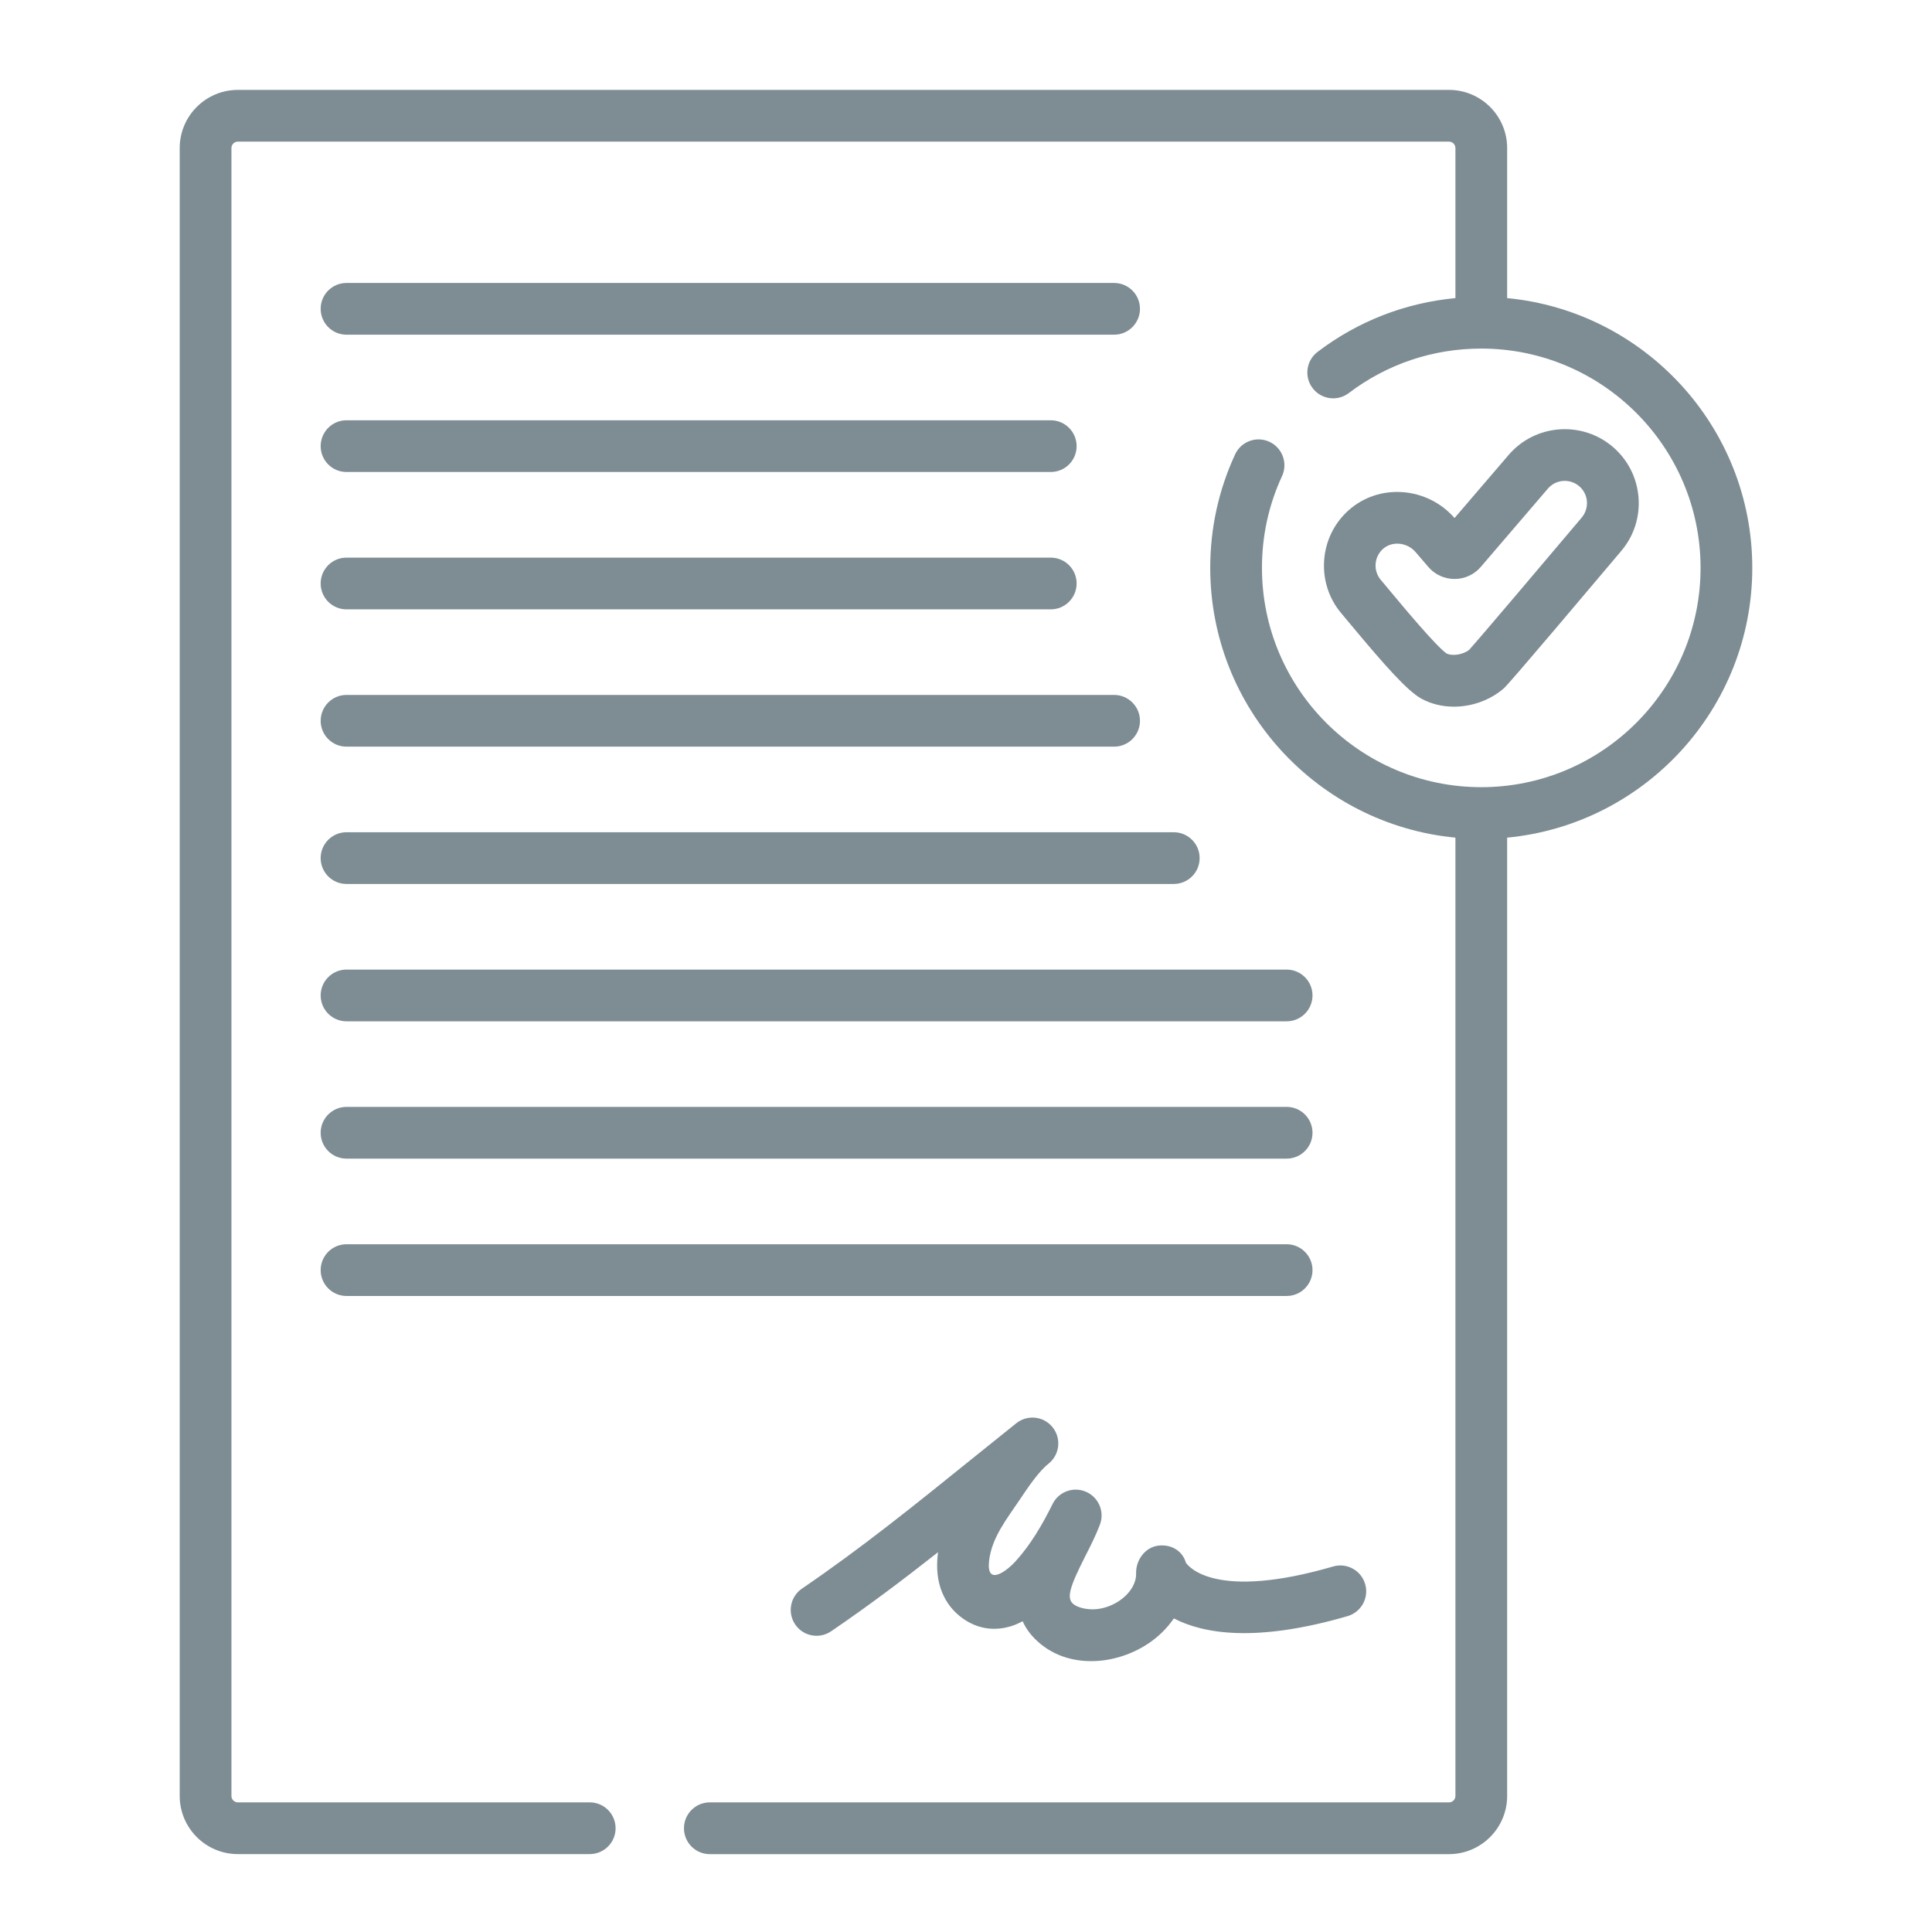 <svg width="43" height="43" viewBox="0 0 43 43" fill="none" xmlns="http://www.w3.org/2000/svg">
<path d="M21.431 36.023C21.733 36.237 22.081 36.303 22.437 36.212C22.526 36.19 22.635 36.151 22.761 36.084C22.84 36.261 22.967 36.431 23.158 36.588C23.936 37.228 25.151 37.012 25.846 36.349C25.953 36.247 26.047 36.136 26.126 36.02C26.786 36.364 27.956 36.562 29.992 35.97C30.297 35.881 30.473 35.562 30.384 35.257C30.295 34.951 29.976 34.776 29.671 34.865C27.082 35.617 26.467 34.887 26.394 34.781C26.316 34.508 26.056 34.363 25.772 34.402C25.482 34.442 25.279 34.725 25.286 35.018C25.292 35.251 25.141 35.431 25.051 35.517C24.837 35.721 24.53 35.836 24.254 35.816C24.097 35.805 23.967 35.764 23.889 35.7C23.736 35.574 23.794 35.344 24.158 34.629C24.273 34.403 24.392 34.169 24.481 33.932C24.589 33.645 24.452 33.324 24.171 33.202C23.889 33.08 23.562 33.2 23.426 33.476C23.203 33.927 22.939 34.382 22.597 34.756C22.401 34.97 21.953 35.309 22.013 34.747C22.069 34.224 22.413 33.8 22.696 33.378C22.893 33.085 23.116 32.752 23.338 32.576C23.586 32.377 23.627 32.015 23.428 31.767C23.23 31.519 22.868 31.478 22.619 31.677C22.284 31.944 21.952 32.212 21.621 32.479C20.362 33.495 19.172 34.456 17.851 35.356C17.588 35.535 17.52 35.893 17.699 36.156C17.878 36.419 18.236 36.486 18.498 36.307C19.323 35.746 20.112 35.15 20.878 34.547C20.875 34.573 20.871 34.599 20.869 34.626C20.805 35.224 21.004 35.72 21.431 36.023Z" fill="#7D8D93"/>
<path d="M7.712 7.449H24.797C25.114 7.449 25.372 7.191 25.372 6.873C25.372 6.556 25.114 6.298 24.797 6.298H7.712C7.394 6.298 7.137 6.555 7.137 6.873C7.137 7.191 7.394 7.449 7.712 7.449Z" fill="#7D8D93"/>
<path d="M7.712 10.505H23.386C23.704 10.505 23.962 10.248 23.962 9.93C23.962 9.612 23.704 9.354 23.386 9.354H7.712C7.394 9.354 7.137 9.612 7.137 9.93C7.137 10.248 7.394 10.505 7.712 10.505Z" fill="#7D8D93"/>
<path d="M7.712 13.562H23.386C23.704 13.562 23.962 13.304 23.962 12.986C23.962 12.668 23.704 12.411 23.386 12.411H7.712C7.394 12.411 7.137 12.668 7.137 12.986C7.137 13.304 7.394 13.562 7.712 13.562Z" fill="#7D8D93"/>
<path d="M7.712 16.618H24.797C25.114 16.618 25.372 16.36 25.372 16.043C25.372 15.725 25.114 15.467 24.797 15.467H7.712C7.394 15.467 7.137 15.725 7.137 16.043C7.137 16.36 7.394 16.618 7.712 16.618Z" fill="#7D8D93"/>
<path d="M7.712 19.674H26.124C26.442 19.674 26.7 19.417 26.7 19.099C26.7 18.781 26.442 18.523 26.124 18.523H7.712C7.394 18.523 7.137 18.781 7.137 19.099C7.137 19.417 7.394 19.674 7.712 19.674Z" fill="#7D8D93"/>
<path d="M7.712 22.731H28.637C28.954 22.731 29.212 22.473 29.212 22.155C29.212 21.838 28.954 21.58 28.637 21.58H7.712C7.394 21.58 7.137 21.838 7.137 22.155C7.137 22.473 7.394 22.731 7.712 22.731Z" fill="#7D8D93"/>
<path d="M7.712 25.787H28.637C28.954 25.787 29.212 25.53 29.212 25.212C29.212 24.894 28.954 24.636 28.637 24.636H7.712C7.394 24.636 7.137 24.894 7.137 25.212C7.137 25.529 7.394 25.787 7.712 25.787Z" fill="#7D8D93"/>
<path d="M7.712 28.844H28.637C28.954 28.844 29.212 28.586 29.212 28.268C29.212 27.951 28.954 27.693 28.637 27.693H7.712C7.394 27.693 7.137 27.951 7.137 28.268C7.137 28.586 7.394 28.844 7.712 28.844Z" fill="#7D8D93"/>
<path d="M33.544 6.635V3.295C33.544 2.581 32.963 2.001 32.25 2.001H5.294C4.58 2.001 4 2.581 4 3.295V39.972C4 40.686 4.58 41.266 5.294 41.266H13.126C13.443 41.266 13.701 41.009 13.701 40.691C13.701 40.373 13.444 40.115 13.126 40.115H5.294C5.215 40.115 5.151 40.051 5.151 39.972V3.295C5.151 3.216 5.215 3.152 5.294 3.152H32.25C32.329 3.152 32.393 3.216 32.393 3.295V6.635C31.277 6.74 30.226 7.147 29.325 7.832C29.072 8.024 29.022 8.385 29.214 8.638C29.406 8.891 29.767 8.941 30.02 8.748C30.874 8.101 31.893 7.758 32.968 7.758C35.66 7.758 37.849 9.948 37.849 12.639C37.849 15.331 35.66 17.52 32.968 17.52C30.277 17.52 28.087 15.331 28.087 12.639C28.087 11.926 28.237 11.238 28.534 10.596C28.667 10.308 28.541 9.966 28.253 9.833C27.964 9.699 27.622 9.825 27.489 10.114C27.122 10.908 26.936 11.758 26.936 12.639C26.936 15.771 29.336 18.352 32.393 18.643V39.972C32.393 40.051 32.329 40.115 32.25 40.115H15.798C15.48 40.115 15.223 40.373 15.223 40.691C15.223 41.009 15.48 41.267 15.798 41.267H32.25C32.963 41.267 33.544 40.686 33.544 39.972V18.643C36.601 18.352 39 15.771 39 12.639C39 9.507 36.601 6.926 33.544 6.635Z" fill="#7D8D93"/>
<path d="M30.056 13.893C30.842 14.836 31.326 15.38 31.638 15.551C31.855 15.67 32.105 15.728 32.36 15.728C32.752 15.728 33.154 15.59 33.46 15.329C33.504 15.291 33.595 15.213 36.077 12.27C36.363 11.936 36.502 11.51 36.468 11.072C36.434 10.633 36.231 10.234 35.898 9.948C35.208 9.357 34.166 9.437 33.576 10.127L32.373 11.53C32.082 11.193 31.659 10.983 31.211 10.953C30.767 10.923 30.342 11.066 30.016 11.357C29.35 11.949 29.28 12.982 29.86 13.658C29.906 13.713 29.974 13.794 30.056 13.893ZM30.781 12.217C30.875 12.133 31 12.092 31.133 12.101C31.277 12.111 31.413 12.178 31.505 12.286L31.79 12.618C31.936 12.789 32.149 12.886 32.373 12.886C32.598 12.886 32.811 12.789 32.957 12.618L34.45 10.876C34.627 10.668 34.941 10.644 35.149 10.822C35.356 11 35.38 11.313 35.2 11.524C34.324 12.562 32.898 14.246 32.695 14.467C32.56 14.571 32.321 14.608 32.196 14.544C31.969 14.392 31.196 13.463 30.941 13.156C30.854 13.052 30.783 12.966 30.734 12.909C30.559 12.706 30.58 12.395 30.781 12.217Z" fill="#7D8D93"/>
</svg>
